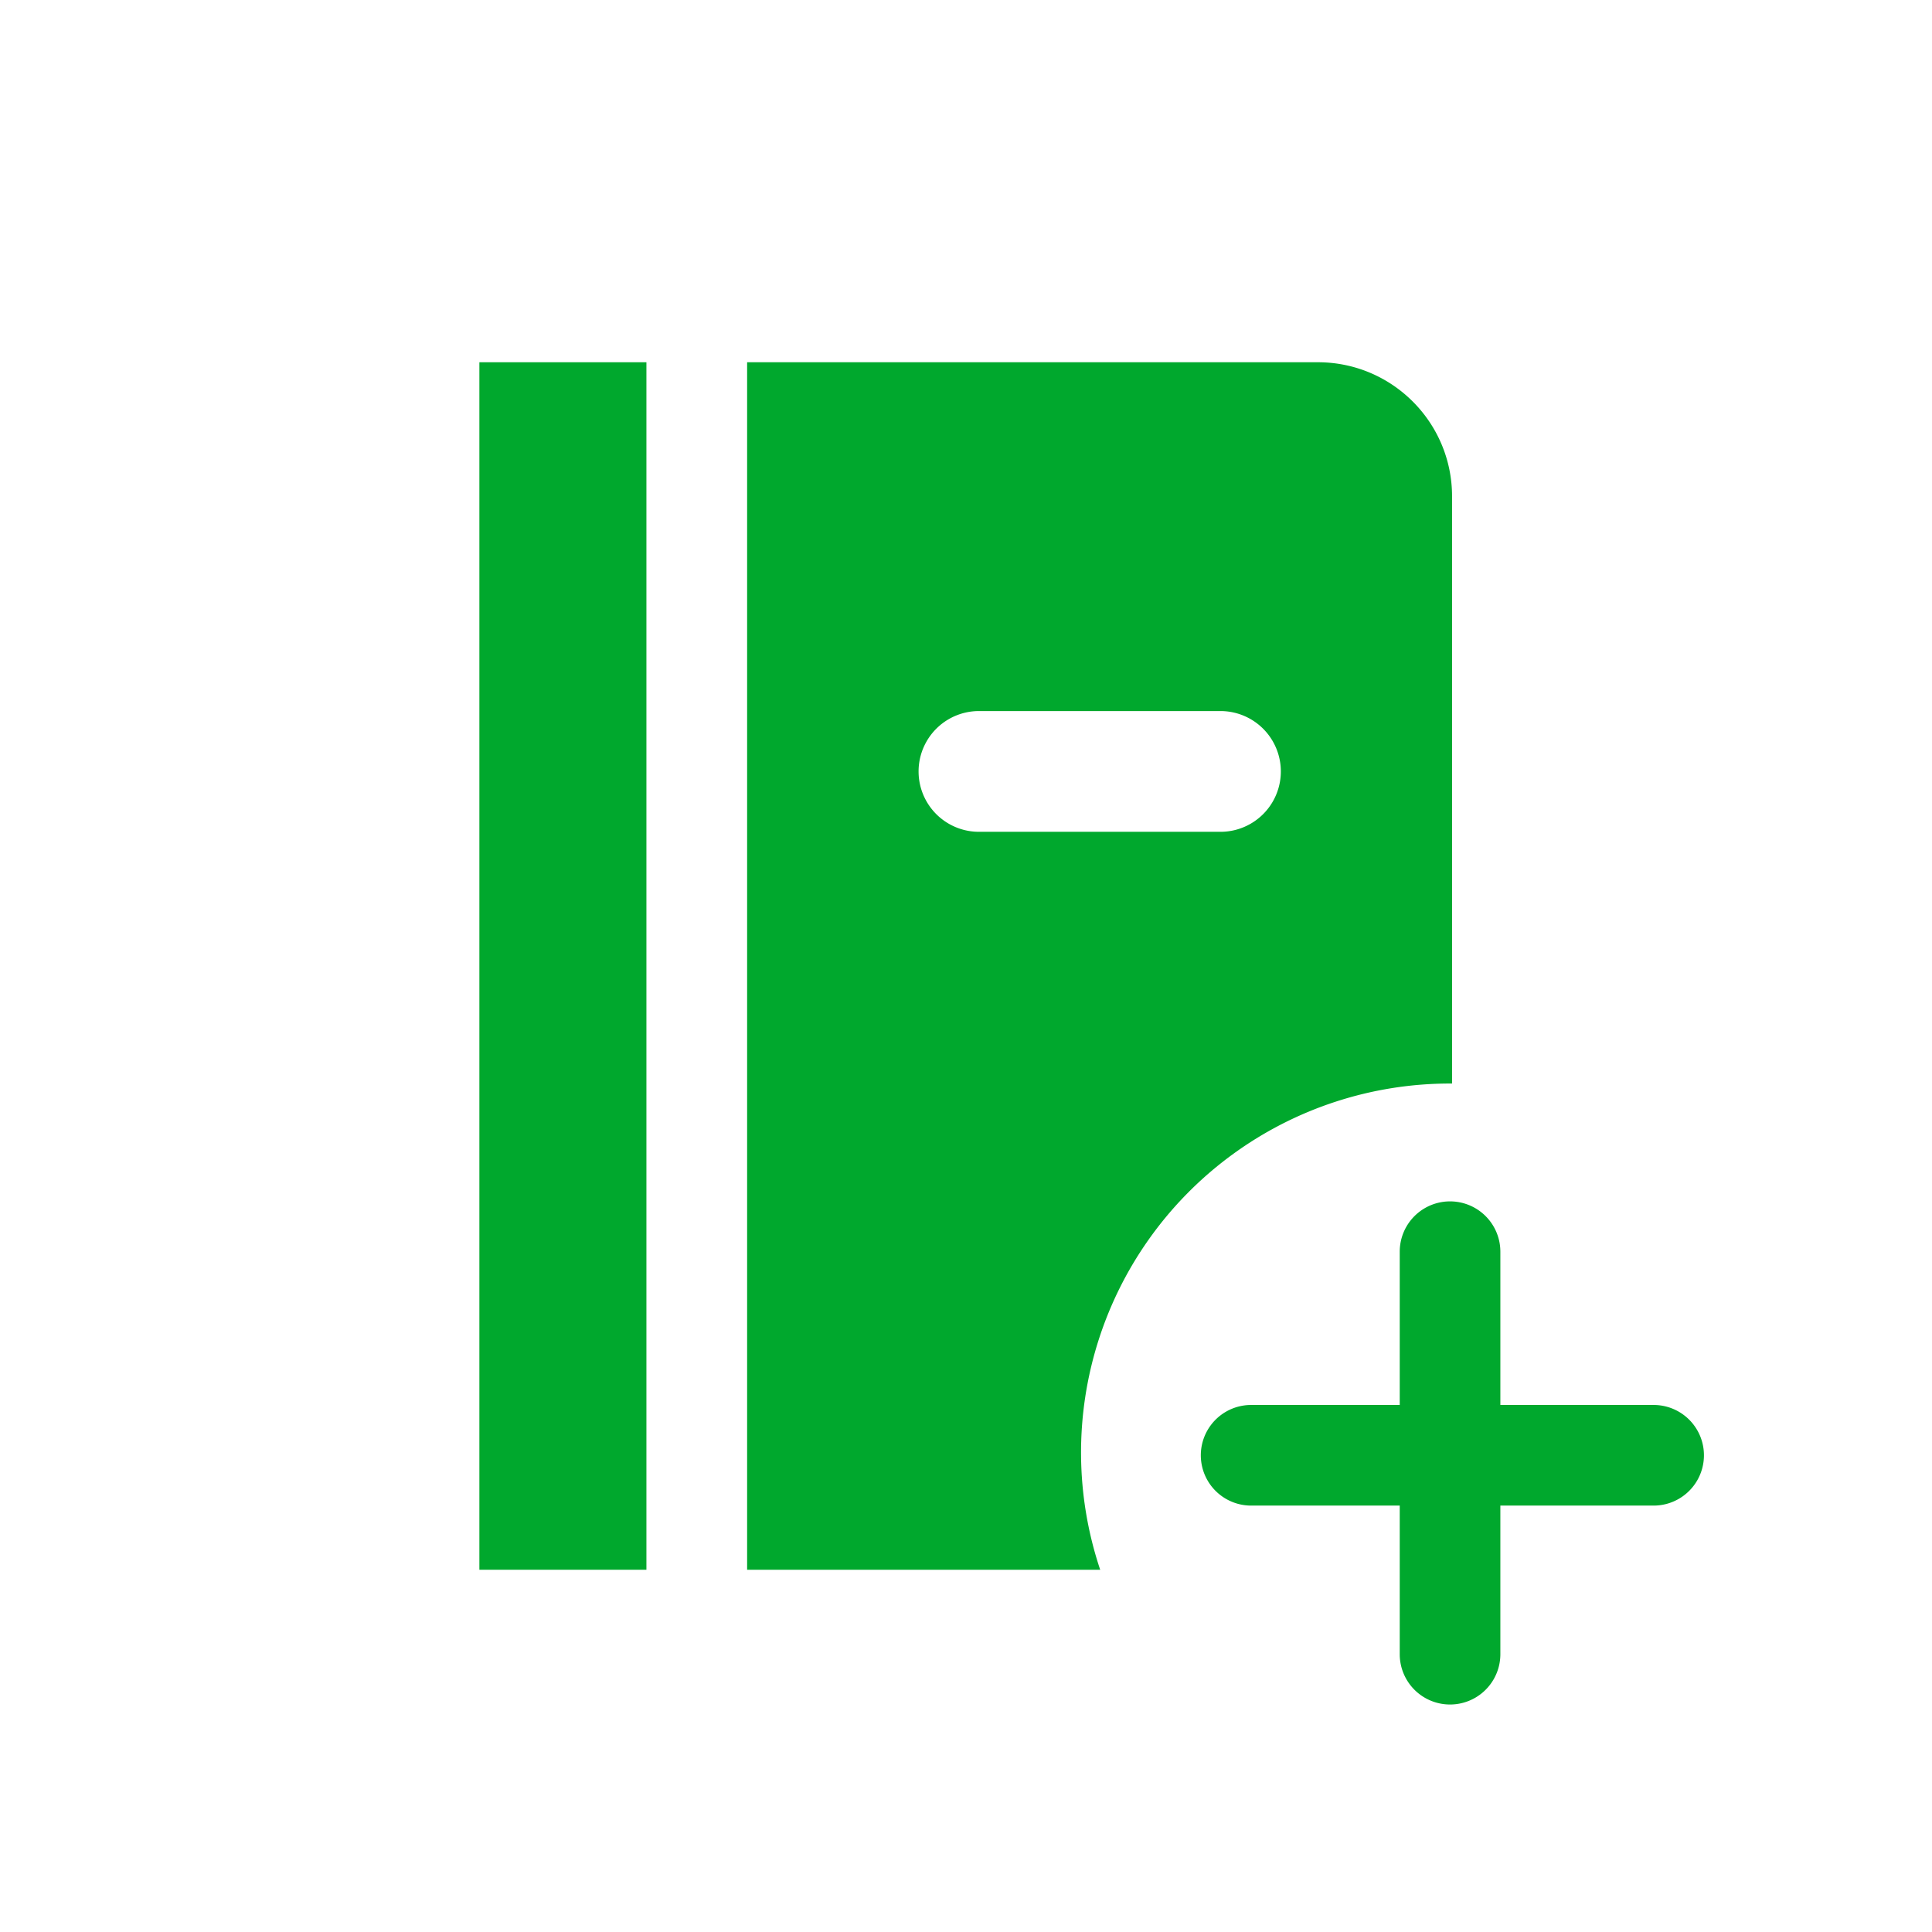 <svg xmlns:xlink="http://www.w3.org/1999/xlink" width="24" height="24" fill="none" xmlns="http://www.w3.org/2000/svg" class="G4KnwaCtyo2d1CNOQcEP"><path d="M5.955 4.5H8.03v15H5.955v-15z" fill="#00A82D"></path><path fill-rule="evenodd" clip-rule="evenodd" d="M9.281 19.5v-15h7.09c.921 0 1.667.746 1.667 1.666v7.294h-.025a4.583 4.583 0 00-4.346 6.04H9.28zm5.88-9.167a.75.75 0 000-1.5h-3a.75.75 0 000 1.5h3z" fill="#00A82D"></path><path d="M18.638 15.549a.625.625 0 10-1.25 0v1.904h-1.846a.625.625 0 100 1.25h1.846v1.846a.625.625 0 001.25 0v-1.846h1.904a.625.625 0 100-1.25h-1.904v-1.904z" fill="#00A82D"></path></svg>